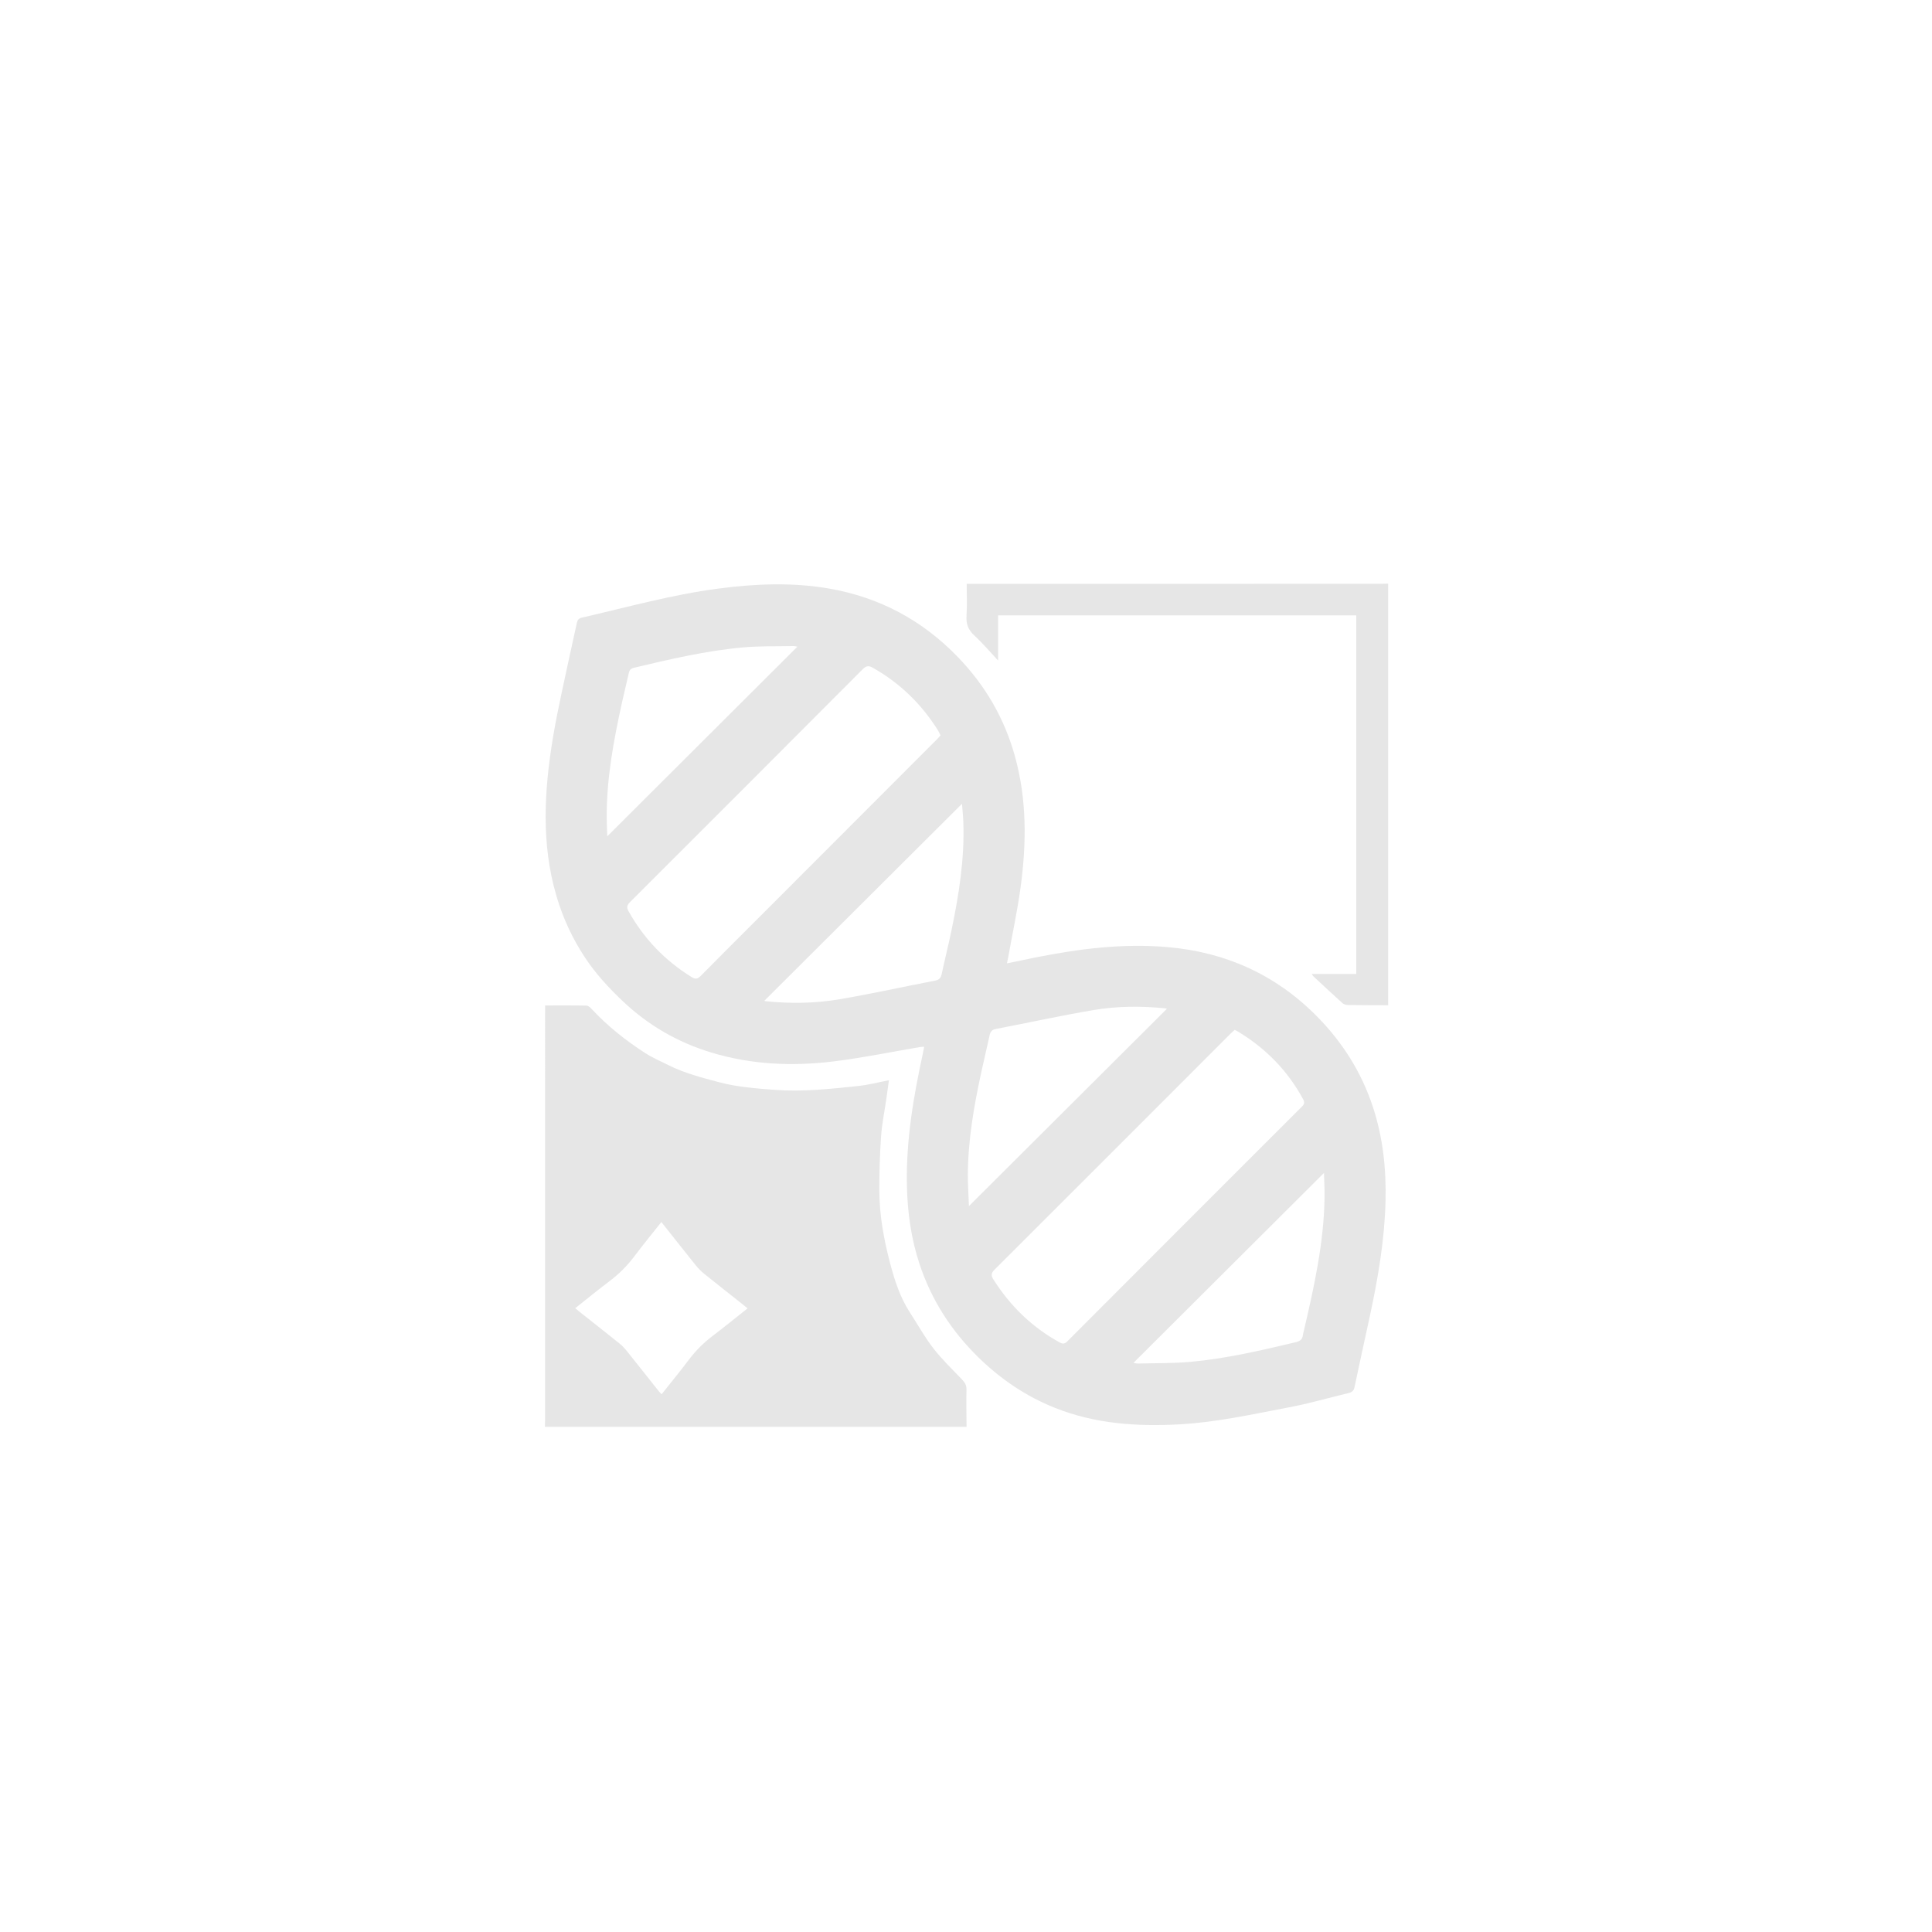 <?xml version="1.0" encoding="UTF-8" standalone="no"?>
<!-- Generator: Adobe Illustrator 16.0.0, SVG Export Plug-In . SVG Version: 6.00 Build 0)  -->

<svg
   xmlns:dc="http://purl.org/dc/elements/1.1/"
   xmlns:cc="http://creativecommons.org/ns#"
   xmlns:rdf="http://www.w3.org/1999/02/22-rdf-syntax-ns#"
   xmlns:svg="http://www.w3.org/2000/svg"
   xmlns="http://www.w3.org/2000/svg"
   xmlns:sodipodi="http://sodipodi.sourceforge.net/DTD/sodipodi-0.dtd"
   xmlns:inkscape="http://www.inkscape.org/namespaces/inkscape"
   version="1.1"
   id="Layer_1"
   x="0px"
   y="0px"
   width="1000px"
   height="1000px"
   viewBox="0 0 1000 1000"
   enable-background="new 0 0 1000 1000"
   xml:space="preserve"
   sodipodi:docname="home-background.svg"
   inkscape:version="0.92.3 (2405546, 2018-03-11)"><defs
   id="defs11" /><sodipodi:namedview
   pagecolor="#ffffff"
   bordercolor="#666666"
   borderopacity="1"
   objecttolerance="10"
   gridtolerance="10"
   guidetolerance="10"
   inkscape:pageopacity="0"
   inkscape:pageshadow="2"
   inkscape:window-width="2560"
   inkscape:window-height="1385"
   id="namedview9"
   showgrid="false"
   inkscape:zoom="0.944"
   inkscape:cx="196.7018"
   inkscape:cy="510.63495"
   inkscape:window-x="1920"
   inkscape:window-y="27"
   inkscape:window-maximized="1"
   inkscape:current-layer="Layer_1" />
<path
   fill-rule="evenodd"
   clip-rule="evenodd"
   fill="#E35252"
   d="M282.048,738.545c0.029-1.181,0.083-2.361,0.083-3.541  c0.004-70.282,0.003-140.565,0.004-210.847c0-1.158,0-2.315,0-3.739c7.335,0,14.402-0.063,21.465,0.079  c0.893,0.019,1.917,0.973,2.623,1.733c8.255,8.889,17.685,16.369,27.846,22.906c3.707,2.385,7.825,4.14,11.784,6.123  c8.377,4.196,17.358,6.521,26.374,8.91c9.461,2.507,19.061,3.188,28.725,3.93c14.48,1.11,28.814-0.484,43.147-1.978  c5.289-0.551,10.491-1.927,16.01-2.979c-0.479,3.45-0.897,6.56-1.345,9.664c-0.931,6.459-2.272,12.888-2.725,19.379  c-0.654,9.38-0.924,18.805-0.894,28.209c0.041,12.662,2.344,25.138,5.529,37.278c2.311,8.81,5.127,17.709,10.22,25.551  c4.04,6.219,7.644,12.771,12.169,18.612c4.473,5.774,9.804,10.895,14.875,16.189c1.451,1.515,2.356,2.918,2.307,5.158  c-0.137,6.45,0,12.906,0.029,19.36C427.532,738.545,354.79,738.545,282.048,738.545z M342.332,632.528  c-4.859,6.133-9.595,11.875-14.06,17.82c-3.688,4.91-7.942,9.138-12.846,12.826c-5.94,4.469-11.683,9.199-17.69,13.957  c0.886,0.732,1.565,1.315,2.266,1.872c6.831,5.416,13.685,10.804,20.483,16.262c1.331,1.068,2.576,2.3,3.645,3.629  c5.575,6.937,11.078,13.931,16.615,20.898c0.483,0.607,1.028,1.164,1.684,1.902c4.767-6.018,9.504-11.76,13.967-17.706  c3.686-4.911,7.943-9.137,12.846-12.826c5.939-4.47,11.684-9.197,17.693-13.957c-0.89-0.734-1.57-1.315-2.271-1.871  c-6.76-5.358-13.551-10.681-20.267-16.096c-1.538-1.239-2.959-2.684-4.198-4.223C354.285,647.664,348.451,640.246,342.332,632.528z"
   id="path2"
   style="fill:#e6e6e6"
   inkscape:export-xdpi="96"
   inkscape:export-ydpi="96" />
<path
   fill-rule="evenodd"
   clip-rule="evenodd"
   fill="#1E1E1E"
   d="M718.502,520.317c-6.908-0.029-13.816-0.021-20.723-0.13  c-0.986-0.015-2.205-0.324-2.906-0.953c-5.123-4.6-10.145-9.312-15.186-14.001c-0.236-0.22-0.355-0.565-0.697-1.13  c7.785,0,15.285,0,23.008,0c0-61.949,0-123.695,0-185.588c-61.752,0-123.434,0-185.373,0c0,7.778,0,15.449,0,23.387  c-4.248-4.531-8.02-9.034-12.313-12.97c-3.172-2.909-4.324-5.991-4.037-10.215c0.361-5.337,0.086-10.718,0.086-16.54  c1.229,0,2.359,0,3.492,0c70.369,0,140.738,0,211.107-0.004c1.182,0,2.361-0.054,3.541-0.083  C718.502,374.833,718.502,447.575,718.502,520.317z"
   id="path4"
   style="fill:#e6e6e6"
   inkscape:export-xdpi="96"
   inkscape:export-ydpi="96" />
<path
   fill-rule="evenodd"
   clip-rule="evenodd"
   fill="#1E1E1E"
   d="M521.197,498.63c5.283-1.092,9.945-2.083,14.619-3.016  c22.709-4.534,45.557-7.437,68.775-5.375c29.801,2.647,55.479,14.143,76.707,35.473c13.453,13.52,23.369,29.169,29.318,47.239  c5.232,15.894,6.959,32.328,6.527,49.017c-0.521,20.108-3.916,39.821-8.148,59.42c-2.637,12.207-5.34,24.4-7.904,36.623  c-0.385,1.831-1.311,2.595-2.98,2.997c-10.318,2.484-20.541,5.46-30.955,7.431c-18.709,3.541-37.34,7.724-56.441,8.787  c-22.07,1.23-43.805-0.212-64.607-8.495c-15.037-5.986-28.137-14.86-39.732-26.205c-13.985-13.684-24.213-29.591-30.384-48.132  c-4.413-13.26-6.289-26.933-6.578-40.854c-0.484-23.349,3.421-46.166,8.387-68.853c0.188-0.859,0.333-1.727,0.553-2.877  c-0.897,0.048-1.495,0.021-2.071,0.119c-14.763,2.497-29.458,5.528-44.3,7.389c-21.644,2.713-43.206,1.793-64.241-4.662  c-17.118-5.253-32.267-14.018-45.285-26.346c-7.267-6.881-14.049-14.199-19.607-22.586c-6.522-9.842-11.44-20.434-14.778-31.733  c-8.062-27.28-6.395-54.818-1.842-82.382c1.314-7.96,2.962-15.87,4.631-23.766c2.5-11.833,5.171-23.629,7.718-35.453  c0.322-1.497,0.994-2.329,2.532-2.685c23.423-5.407,46.618-11.886,70.522-15.037c19.187-2.529,38.403-3.357,57.569-0.022  c26.063,4.536,48.243,16.407,66.646,35.497c14.099,14.627,23.976,31.568,29.431,51.125c6.25,22.407,6.074,45.138,2.988,67.905  c-1.641,12.119-4.236,24.11-6.406,36.158C521.701,496.209,521.51,497.08,521.197,498.63z M639.07,533.037  c-0.699,0.646-1.436,1.279-2.119,1.965c-40.746,40.77-81.471,81.559-122.279,122.266c-1.893,1.889-1.629,3.177-0.406,5.101  c8.689,13.685,19.951,24.617,34.193,32.46c1.664,0.917,2.643,0.794,3.979-0.546c40.451-40.544,80.938-81.053,121.453-121.535  c1.225-1.225,1.484-2.161,0.627-3.749c-7.969-14.747-19.258-26.277-33.547-34.942C640.434,533.729,639.863,533.459,639.07,533.037z   M486.835,380.6c-0.578-1.095-0.985-2.011-1.516-2.85c-8.503-13.464-19.582-24.222-33.48-32.085  c-2.189-1.238-3.465-1.123-5.314,0.733c-40.097,40.253-80.263,80.44-120.476,120.579c-1.58,1.577-1.791,2.725-0.728,4.633  c7.907,14.185,18.754,25.498,32.556,34.063c2.059,1.277,3.194,1.11,4.836-0.561c8.92-9.078,17.955-18.043,26.95-27.047  c31.805-31.833,63.611-63.666,95.412-95.504C485.699,381.938,486.255,381.25,486.835,380.6z M497.92,416.039  c-34.238,34.127-68.288,68.066-102.305,101.973c-0.033-0.014,0.192,0.148,0.432,0.174c12.903,1.376,25.839,1.188,38.581-0.979  c16.536-2.811,32.925-6.477,49.402-9.644c2.21-0.425,2.978-1.487,3.409-3.501c1.598-7.447,3.449-14.841,5.005-22.297  c3.87-18.552,6.866-37.215,6.179-56.269C498.504,422.201,498.14,418.915,497.92,416.039z M501.521,624.269  c34.363-34.247,68.402-68.171,102.482-102.136c-0.211-0.051-0.615-0.198-1.031-0.239c-12.357-1.221-24.756-1.158-36.957,0.907  c-16.898,2.86-33.656,6.553-50.496,9.775c-2.074,0.396-2.889,1.395-3.301,3.301c-1.359,6.289-2.879,12.541-4.246,18.828  c-3.813,17.547-6.928,35.198-7.012,53.229C500.936,613.415,501.326,618.898,501.521,624.269z M685.283,607.124  c-33.057,32.953-65.723,65.517-98.588,98.28c0.787,0.131,1.545,0.384,2.297,0.363c9.076-0.237,18.191-0.063,27.217-0.877  c18.492-1.665,36.543-5.93,54.578-10.194c2.221-0.525,3.355-1.5,3.596-3.691c0.078-0.717,0.303-1.418,0.469-2.124  c5.338-22.873,10.449-45.786,10.74-69.436C685.643,615.347,685.395,611.243,685.283,607.124z M412.71,334.733  c-0.63-0.112-1.324-0.353-2.013-0.338c-8.712,0.181-17.466-0.071-26.127,0.705c-19.117,1.712-37.781,6.093-56.416,10.53  c-1.523,0.363-2.315,1.042-2.655,2.607c-1.076,4.956-2.344,9.87-3.436,14.823c-4.374,19.837-8.146,39.759-8.035,60.194  c0.018,3.207,0.198,6.413,0.303,9.619C347.27,400.016,379.892,367.473,412.71,334.733z"
   id="path6"
   style="fill:#e6e6e6"
   inkscape:export-xdpi="96"
   inkscape:export-ydpi="96" />
</svg>